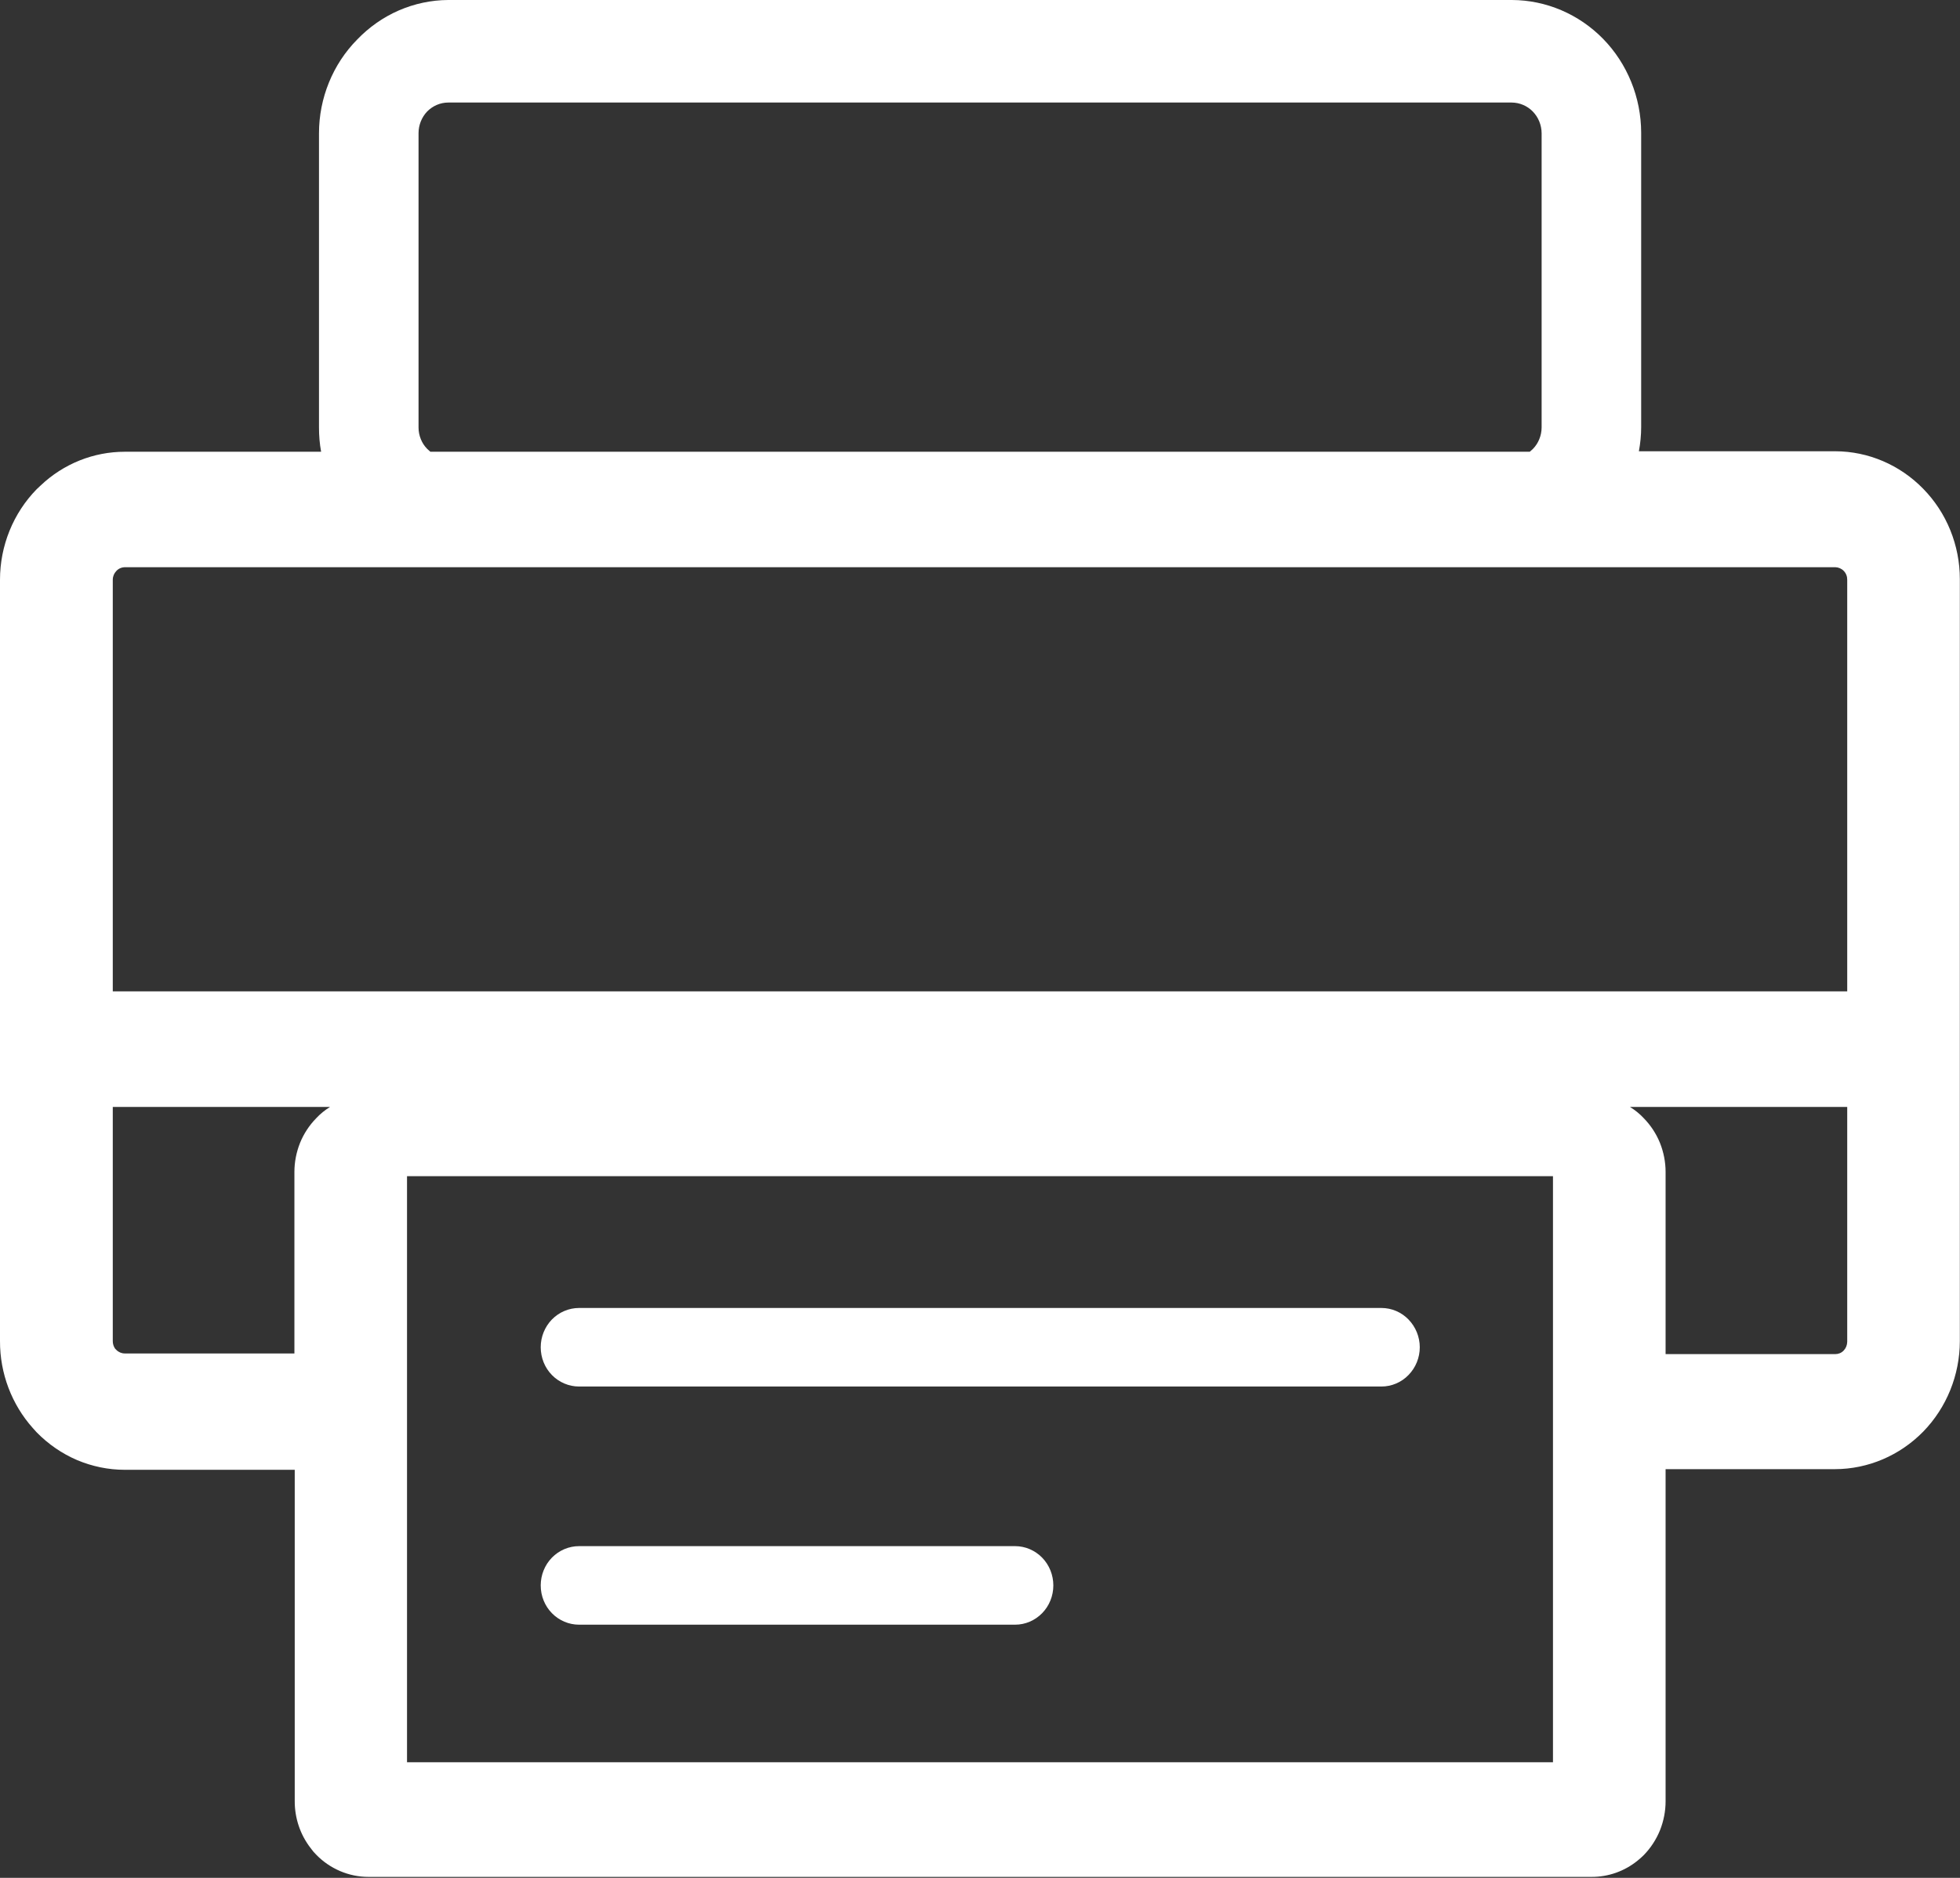 <svg xmlns="http://www.w3.org/2000/svg" width="24" height="23" viewBox="0 0 24 23" fill="none">
<rect x="0" y="0" width="24" height="23" fill="#333333" stroke="none"/>
<g clip-path="url(#clip0_1434_1543)">
<path d="M3.605 18.002H1.527C1.327 18.002 1.129 17.961 0.944 17.883C0.759 17.804 0.591 17.688 0.449 17.543L0.402 17.491C0.143 17.201 -0.001 16.821 5.43449e-06 16.427V7.1C0 6.894 0.04 6.69 0.117 6.5C0.194 6.31 0.307 6.137 0.449 5.992L0.498 5.946C0.778 5.68 1.146 5.533 1.527 5.533H3.932C3.914 5.435 3.906 5.336 3.906 5.237V1.631C3.906 1.418 3.948 1.206 4.028 1.01C4.108 0.813 4.225 0.635 4.373 0.485C4.519 0.333 4.692 0.211 4.883 0.128C5.075 0.045 5.28 0.001 5.488 0L18.512 0C18.931 0.001 19.334 0.173 19.631 0.477C19.927 0.781 20.095 1.194 20.096 1.625V5.231C20.096 5.33 20.086 5.429 20.068 5.527H22.473C22.876 5.528 23.263 5.693 23.549 5.986C23.691 6.131 23.804 6.303 23.881 6.493C23.958 6.683 23.998 6.886 23.998 7.092V16.427C23.997 16.842 23.836 17.24 23.55 17.534C23.263 17.827 22.875 17.993 22.471 17.994H20.395V22.062C20.395 22.184 20.371 22.305 20.326 22.418C20.28 22.531 20.213 22.633 20.129 22.72C20.105 22.744 20.079 22.767 20.053 22.788C19.892 22.919 19.693 22.989 19.488 22.988H4.512C4.393 22.988 4.275 22.964 4.165 22.917C4.055 22.87 3.955 22.802 3.871 22.715C3.847 22.692 3.825 22.665 3.805 22.637C3.677 22.473 3.608 22.269 3.609 22.058V18.002H3.605ZM5.273 5.533H18.732L18.77 5.499C18.838 5.43 18.876 5.335 18.877 5.237V1.631C18.876 1.532 18.838 1.437 18.769 1.366C18.701 1.296 18.608 1.257 18.512 1.256H5.488C5.392 1.256 5.299 1.296 5.23 1.366C5.163 1.437 5.125 1.532 5.125 1.631V5.237C5.125 5.286 5.135 5.334 5.153 5.379C5.171 5.424 5.198 5.465 5.232 5.499L5.27 5.533H5.273ZM7.09 19.899C6.966 19.899 6.846 19.848 6.758 19.758C6.67 19.668 6.621 19.546 6.621 19.418C6.621 19.291 6.67 19.168 6.758 19.078C6.846 18.988 6.966 18.937 7.09 18.937H12.43C12.554 18.937 12.673 18.988 12.761 19.078C12.849 19.168 12.898 19.291 12.898 19.418C12.898 19.546 12.849 19.668 12.761 19.758C12.673 19.848 12.554 19.899 12.43 19.899H7.09ZM7.09 16.982C6.966 16.982 6.846 16.931 6.758 16.841C6.67 16.751 6.621 16.629 6.621 16.501C6.621 16.374 6.67 16.252 6.758 16.161C6.846 16.071 6.966 16.02 7.09 16.02H16.916C17.04 16.02 17.16 16.071 17.247 16.161C17.335 16.252 17.385 16.374 17.385 16.501C17.385 16.629 17.335 16.751 17.247 16.841C17.16 16.931 17.04 16.982 16.916 16.982H7.09ZM1.381 12.142H22.619V7.1C22.619 7.08 22.616 7.06 22.608 7.041C22.601 7.023 22.59 7.006 22.576 6.992C22.549 6.964 22.511 6.948 22.473 6.947H1.527C1.495 6.948 1.463 6.959 1.438 6.98L1.424 6.994C1.397 7.022 1.381 7.06 1.381 7.1V12.142ZM22.619 13.558H19.959C20.021 13.596 20.079 13.643 20.129 13.697C20.213 13.783 20.28 13.885 20.326 13.998C20.371 14.111 20.395 14.232 20.395 14.354V16.585H22.473C22.512 16.585 22.549 16.57 22.576 16.541C22.603 16.513 22.618 16.475 22.619 16.435V13.558ZM4.041 13.558H1.381V16.427C1.381 16.46 1.391 16.492 1.41 16.519L1.424 16.533C1.451 16.561 1.489 16.577 1.527 16.577H3.605V14.354C3.605 14.232 3.629 14.111 3.674 13.998C3.72 13.885 3.787 13.783 3.871 13.697C3.921 13.643 3.979 13.596 4.041 13.558ZM19.016 14.406H4.984V21.584H19.016V14.406Z" fill="white"/>
</g>
<defs>
<clipPath id="clip0_1434_1543">
<rect width="24" height="23" fill="white"/>
</clipPath>
</defs>
</svg>